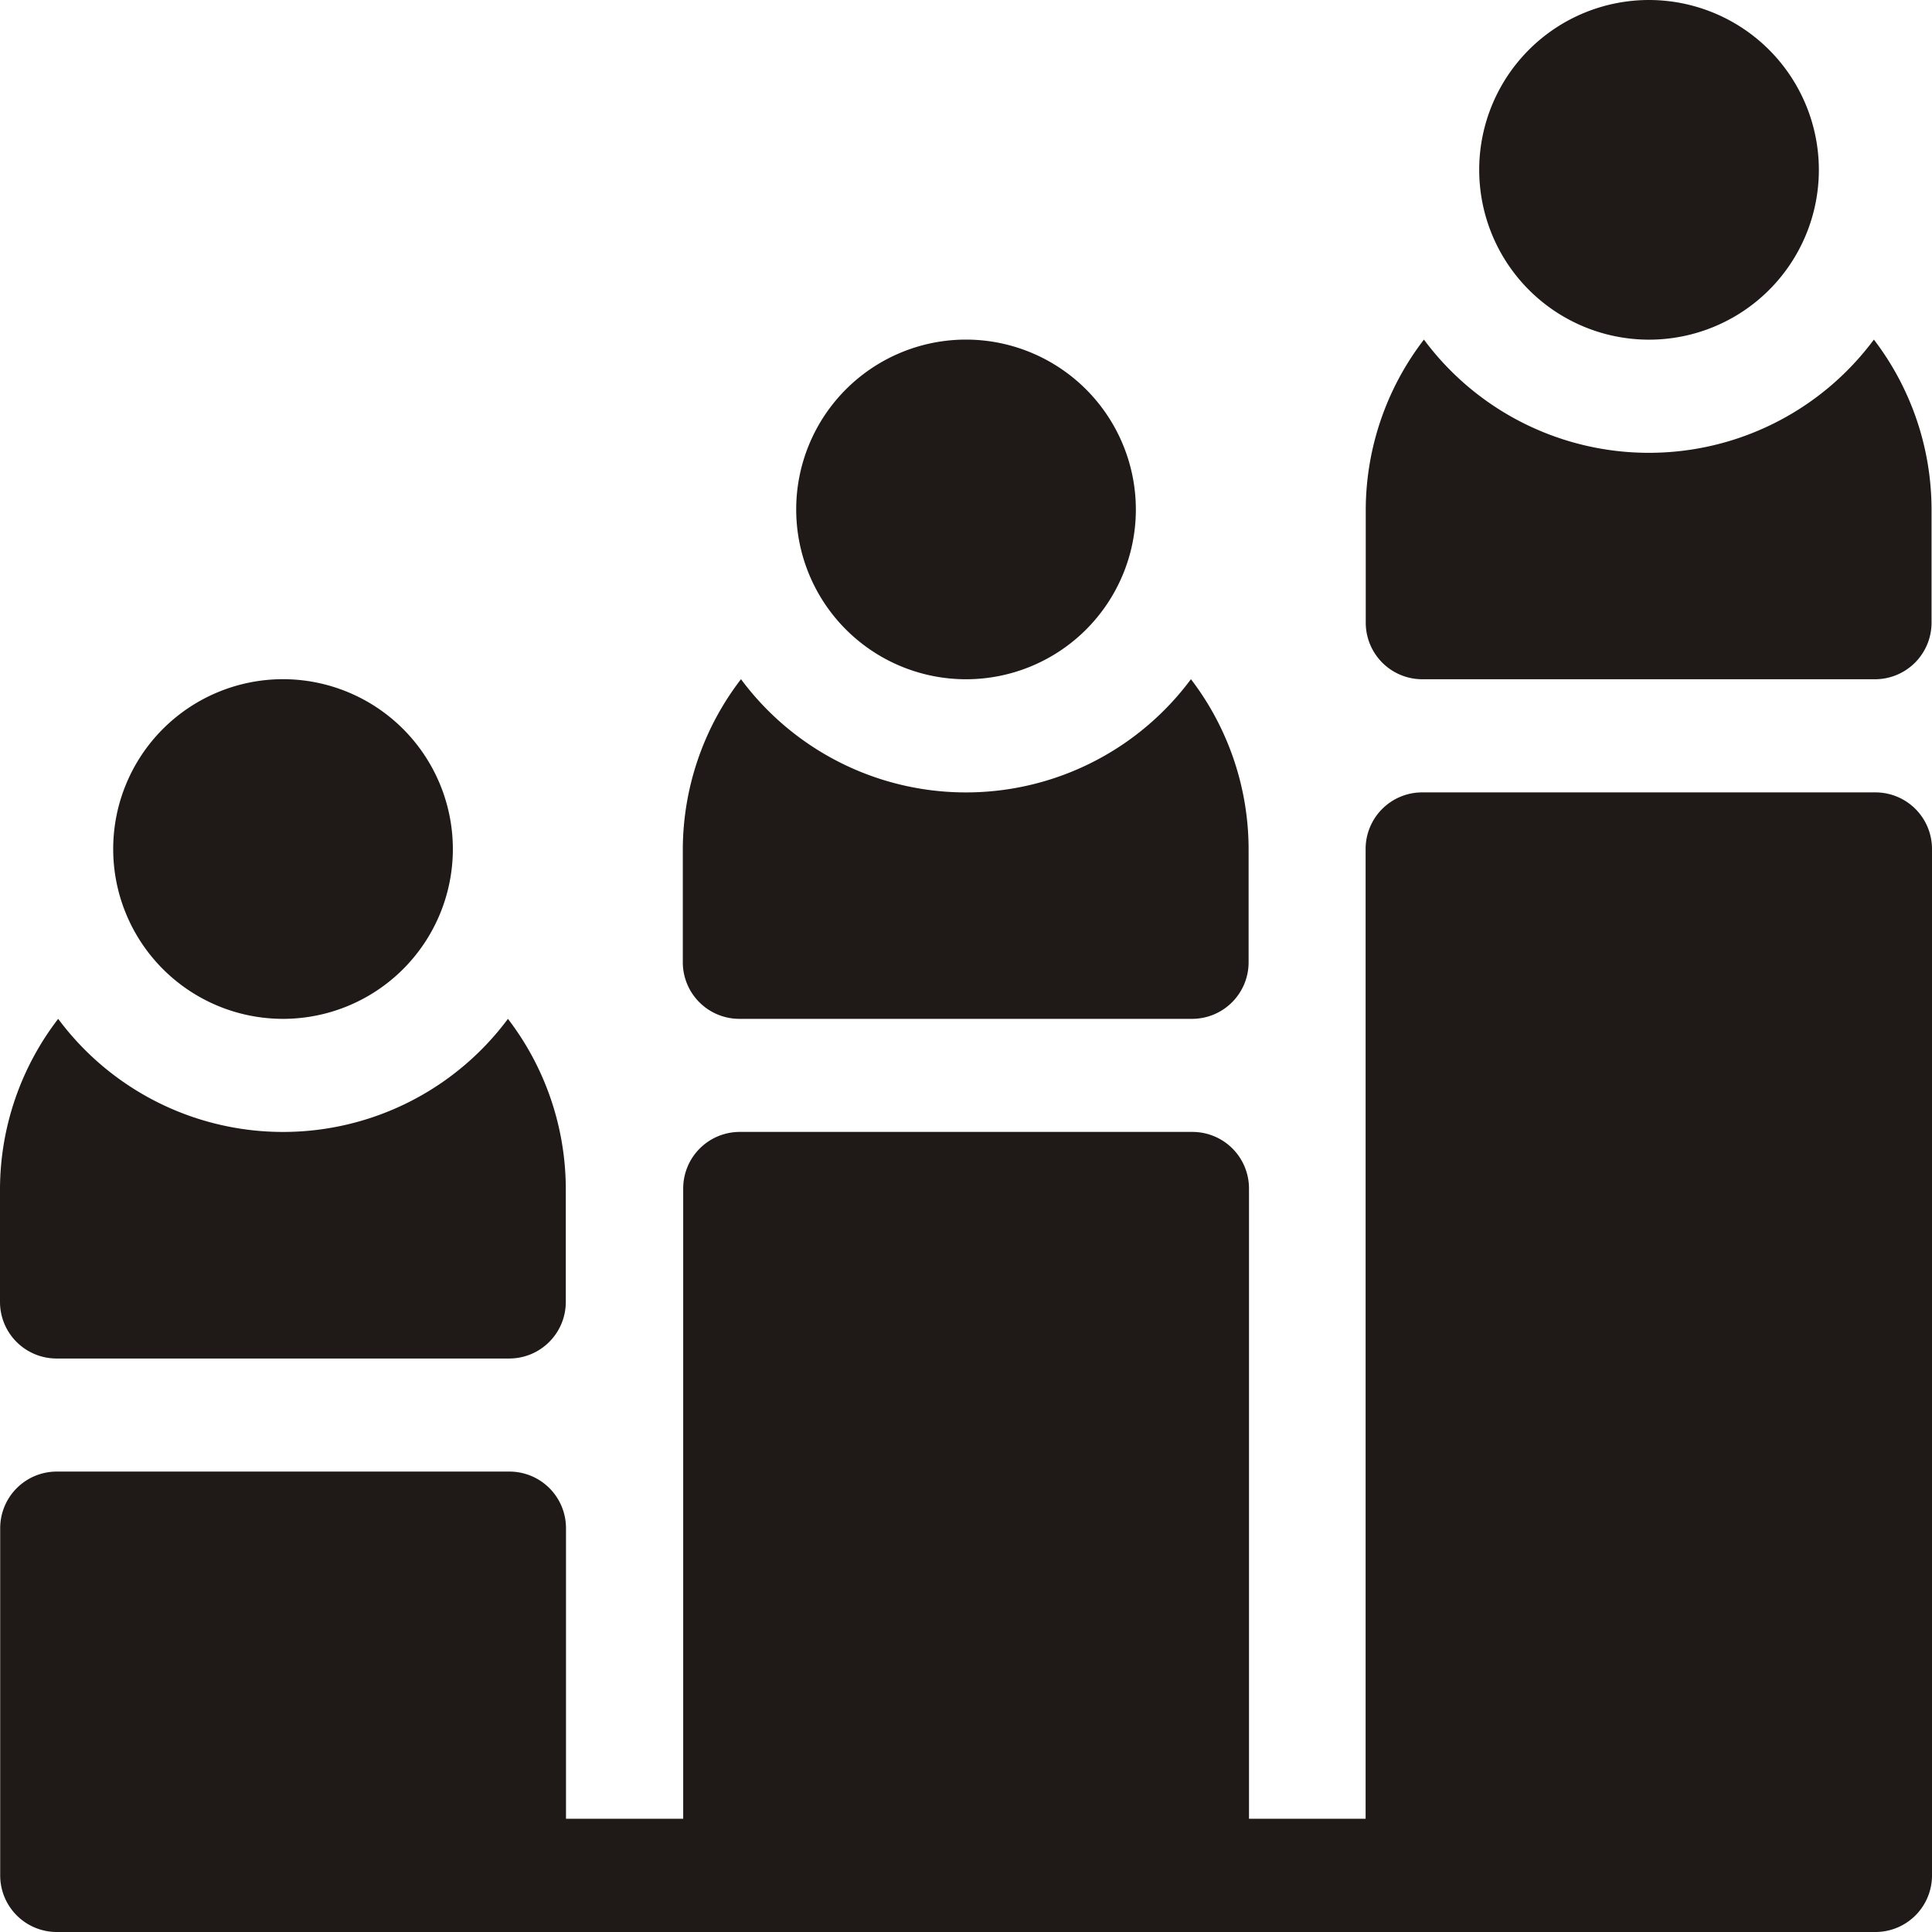 <svg id="status-bar" xmlns="http://www.w3.org/2000/svg" width="29.885" height="29.885" viewBox="0 0 29.885 29.885">
  <g id="Group_4521" data-name="Group 4521" transform="translate(10.565 10.506)">
    <g id="Group_4520" data-name="Group 4520">
      <path id="Path_2321" data-name="Path 2321" d="M188.857,180a4.333,4.333,0,0,1-6.96,0,4.335,4.335,0,0,0-.9,2.627v1.751a.875.875,0,0,0,.876.876h7a.875.875,0,0,0,.876-.876v-1.751A4.335,4.335,0,0,0,188.857,180Z" transform="translate(-181 -180)" fill="#1f1a17"/>
    </g>
  </g>
  <g id="Group_4523" data-name="Group 4523" transform="translate(12.316 5.253)">
    <g id="Group_4522" data-name="Group 4522">
      <path id="Path_2322" data-name="Path 2322" d="M213.627,90a2.627,2.627,0,1,0,2.627,2.627A2.63,2.63,0,0,0,213.627,90Z" transform="translate(-211 -90)" fill="#1f1a17"/>
    </g>
  </g>
  <g id="Group_4525" data-name="Group 4525" transform="translate(21.129 5.253)">
    <g id="Group_4524" data-name="Group 4524">
      <path id="Path_2323" data-name="Path 2323" d="M369.857,90a4.333,4.333,0,0,1-6.96,0,4.335,4.335,0,0,0-.9,2.627v1.751a.875.875,0,0,0,.876.876h7a.875.875,0,0,0,.876-.876V92.627A4.335,4.335,0,0,0,369.857,90Z" transform="translate(-362 -90)" fill="#1f1a17"/>
    </g>
  </g>
  <g id="Group_4527" data-name="Group 4527" transform="translate(22.881)">
    <g id="Group_4526" data-name="Group 4526">
      <path id="Path_2324" data-name="Path 2324" d="M394.627,0a2.627,2.627,0,1,0,2.627,2.627A2.63,2.63,0,0,0,394.627,0Z" transform="translate(-392)" fill="#1f1a17"/>
    </g>
  </g>
  <g id="Group_4529" data-name="Group 4529" transform="translate(0 15.76)">
    <g id="Group_4528" data-name="Group 4528">
      <path id="Path_2325" data-name="Path 2325" d="M7.857,270A4.333,4.333,0,0,1,.9,270a4.335,4.335,0,0,0-.9,2.627v1.751a.875.875,0,0,0,.876.876h7a.875.875,0,0,0,.876-.876v-1.751A4.335,4.335,0,0,0,7.857,270Z" transform="translate(0 -270)" fill="#1f1a17"/>
    </g>
  </g>
  <g id="Group_4531" data-name="Group 4531" transform="translate(1.751 10.506)">
    <g id="Group_4530" data-name="Group 4530">
      <path id="Path_2326" data-name="Path 2326" d="M32.627,180a2.627,2.627,0,1,0,2.627,2.627A2.629,2.629,0,0,0,32.627,180Z" transform="translate(-30 -180)" fill="#1f1a17"/>
    </g>
  </g>
  <g id="Group_4533" data-name="Group 4533" transform="translate(0 12.257)">
    <g id="Group_4532" data-name="Group 4532">
      <path id="Path_2327" data-name="Path 2327" d="M29.009,210H22a.875.875,0,0,0-.876.876v15H19.32v-9.748a.875.875,0,0,0-.876-.876h-7a.875.875,0,0,0-.876.876v9.748H8.755v-4.494a.875.875,0,0,0-.876-.876h-7a.875.875,0,0,0-.876.876v5.37a.875.875,0,0,0,.876.876H29.009a.875.875,0,0,0,.876-.876V210.876A.875.875,0,0,0,29.009,210Z" transform="translate(0 -210)" fill="#1f1a17"/>
    </g>
  </g>
</svg>

